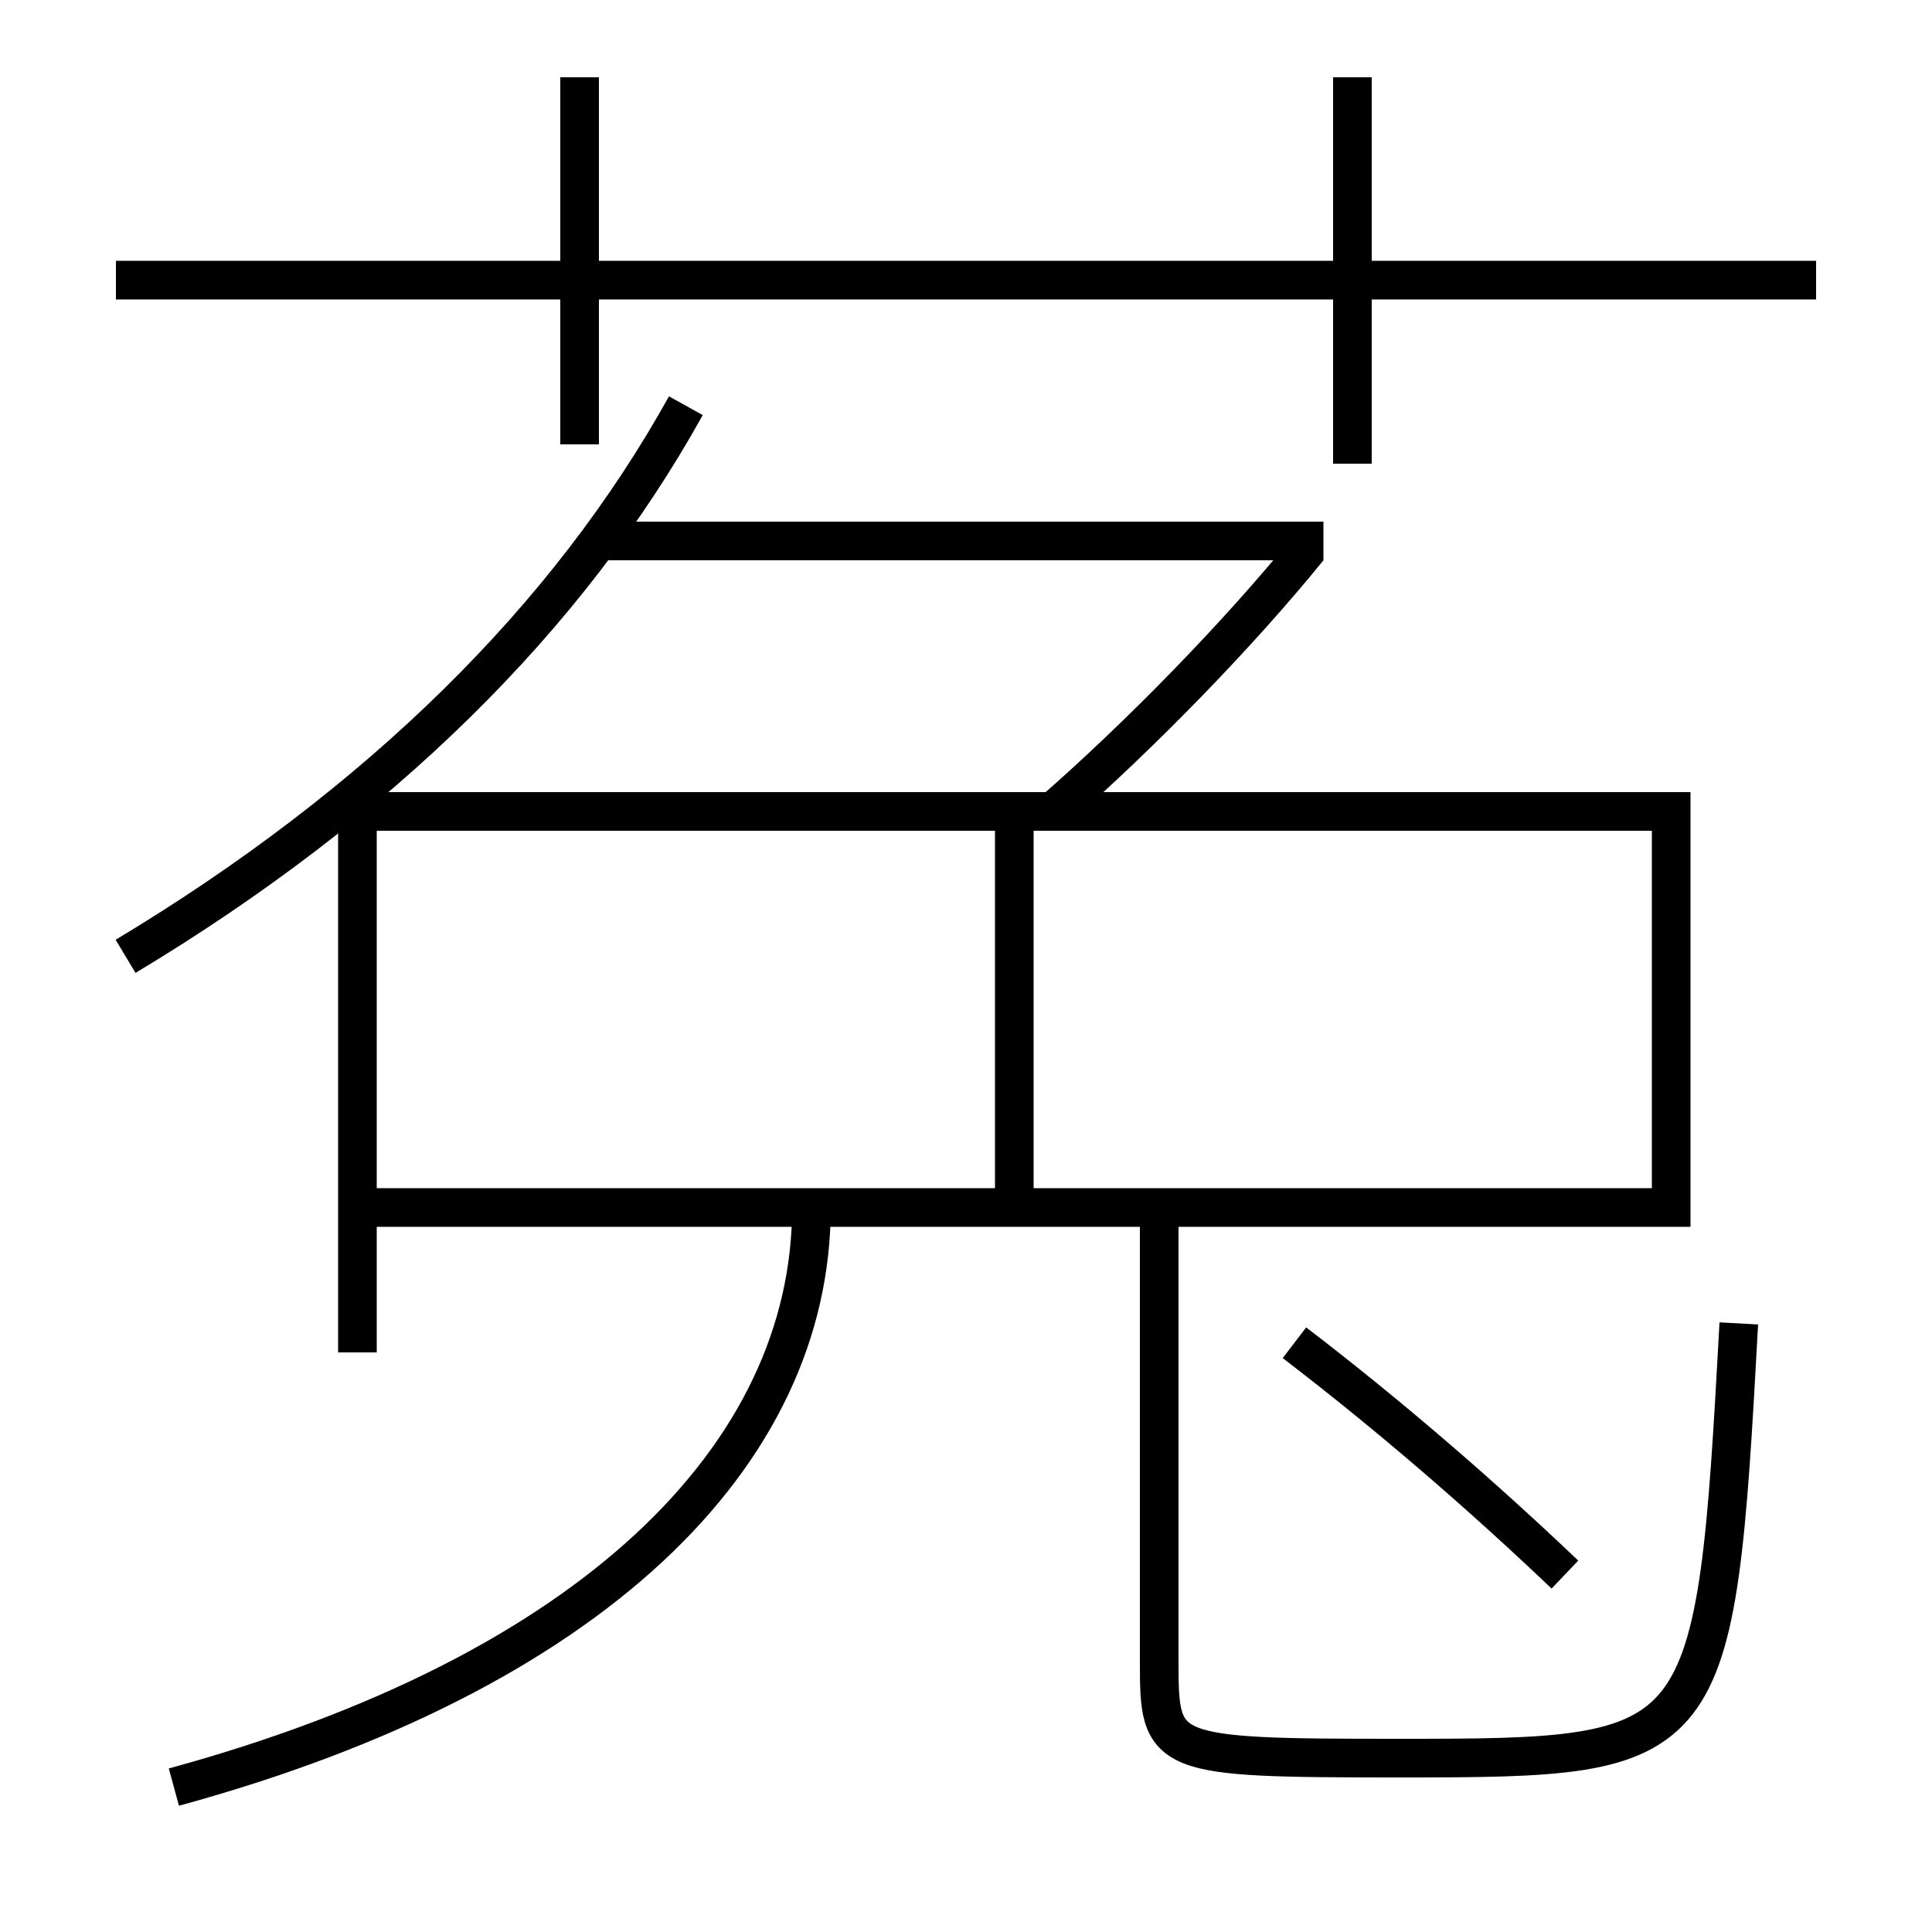 <?xml version='1.0' encoding='utf-8'?>
<svg xmlns="http://www.w3.org/2000/svg" height="100px" version="1.0" viewBox="0 0 100 100" width="100px" x="0px" y="0px">
<line fill="none" stroke="#000000" stroke-width="2" x1="6" x2="94" y1="14.5" y2="14.5" /><line fill="none" stroke="#000000" stroke-width="2" x1="30" x2="30" y1="23" y2="4" /><line fill="none" stroke="#000000" stroke-width="2" x1="70" x2="70" y1="24" y2="4" /><line fill="none" stroke="#000000" stroke-width="2" x1="52.5" x2="52.5" y1="62.5" y2="43" /><line fill="none" stroke="#000000" stroke-width="2" x1="31" x2="68.5" y1="28" y2="28" /><polyline fill="none" points="19.5,62.5 86.5,62.5 86.5,42 18.5,42 18.5,70" stroke="#000000" stroke-width="2" /><path d="M60,62.5 v23.5 c0,4.896 0.135,5 12.5,5 c16.059,0 16.285,-0.188 17.5,-22.5" fill="none" stroke="#000000" stroke-width="2" /><path d="M9,92.5 c21.638,-5.913 33,-17.159 33,-30" fill="none" stroke="#000000" stroke-width="2" /><path d="M54.5,42 c4.564,-3.989 9.631,-9.198 13.224,-13.628" fill="none" stroke="#000000" stroke-width="2" /><path d="M6.5,49.5 c13.139,-7.897 22.908,-17.522 29,-28.5" fill="none" stroke="#000000" stroke-width="2" /><path d="M81,81.5 c-4.302,-4.098 -9.107,-8.257 -14,-12" fill="none" stroke="#000000" stroke-width="2" /></svg>